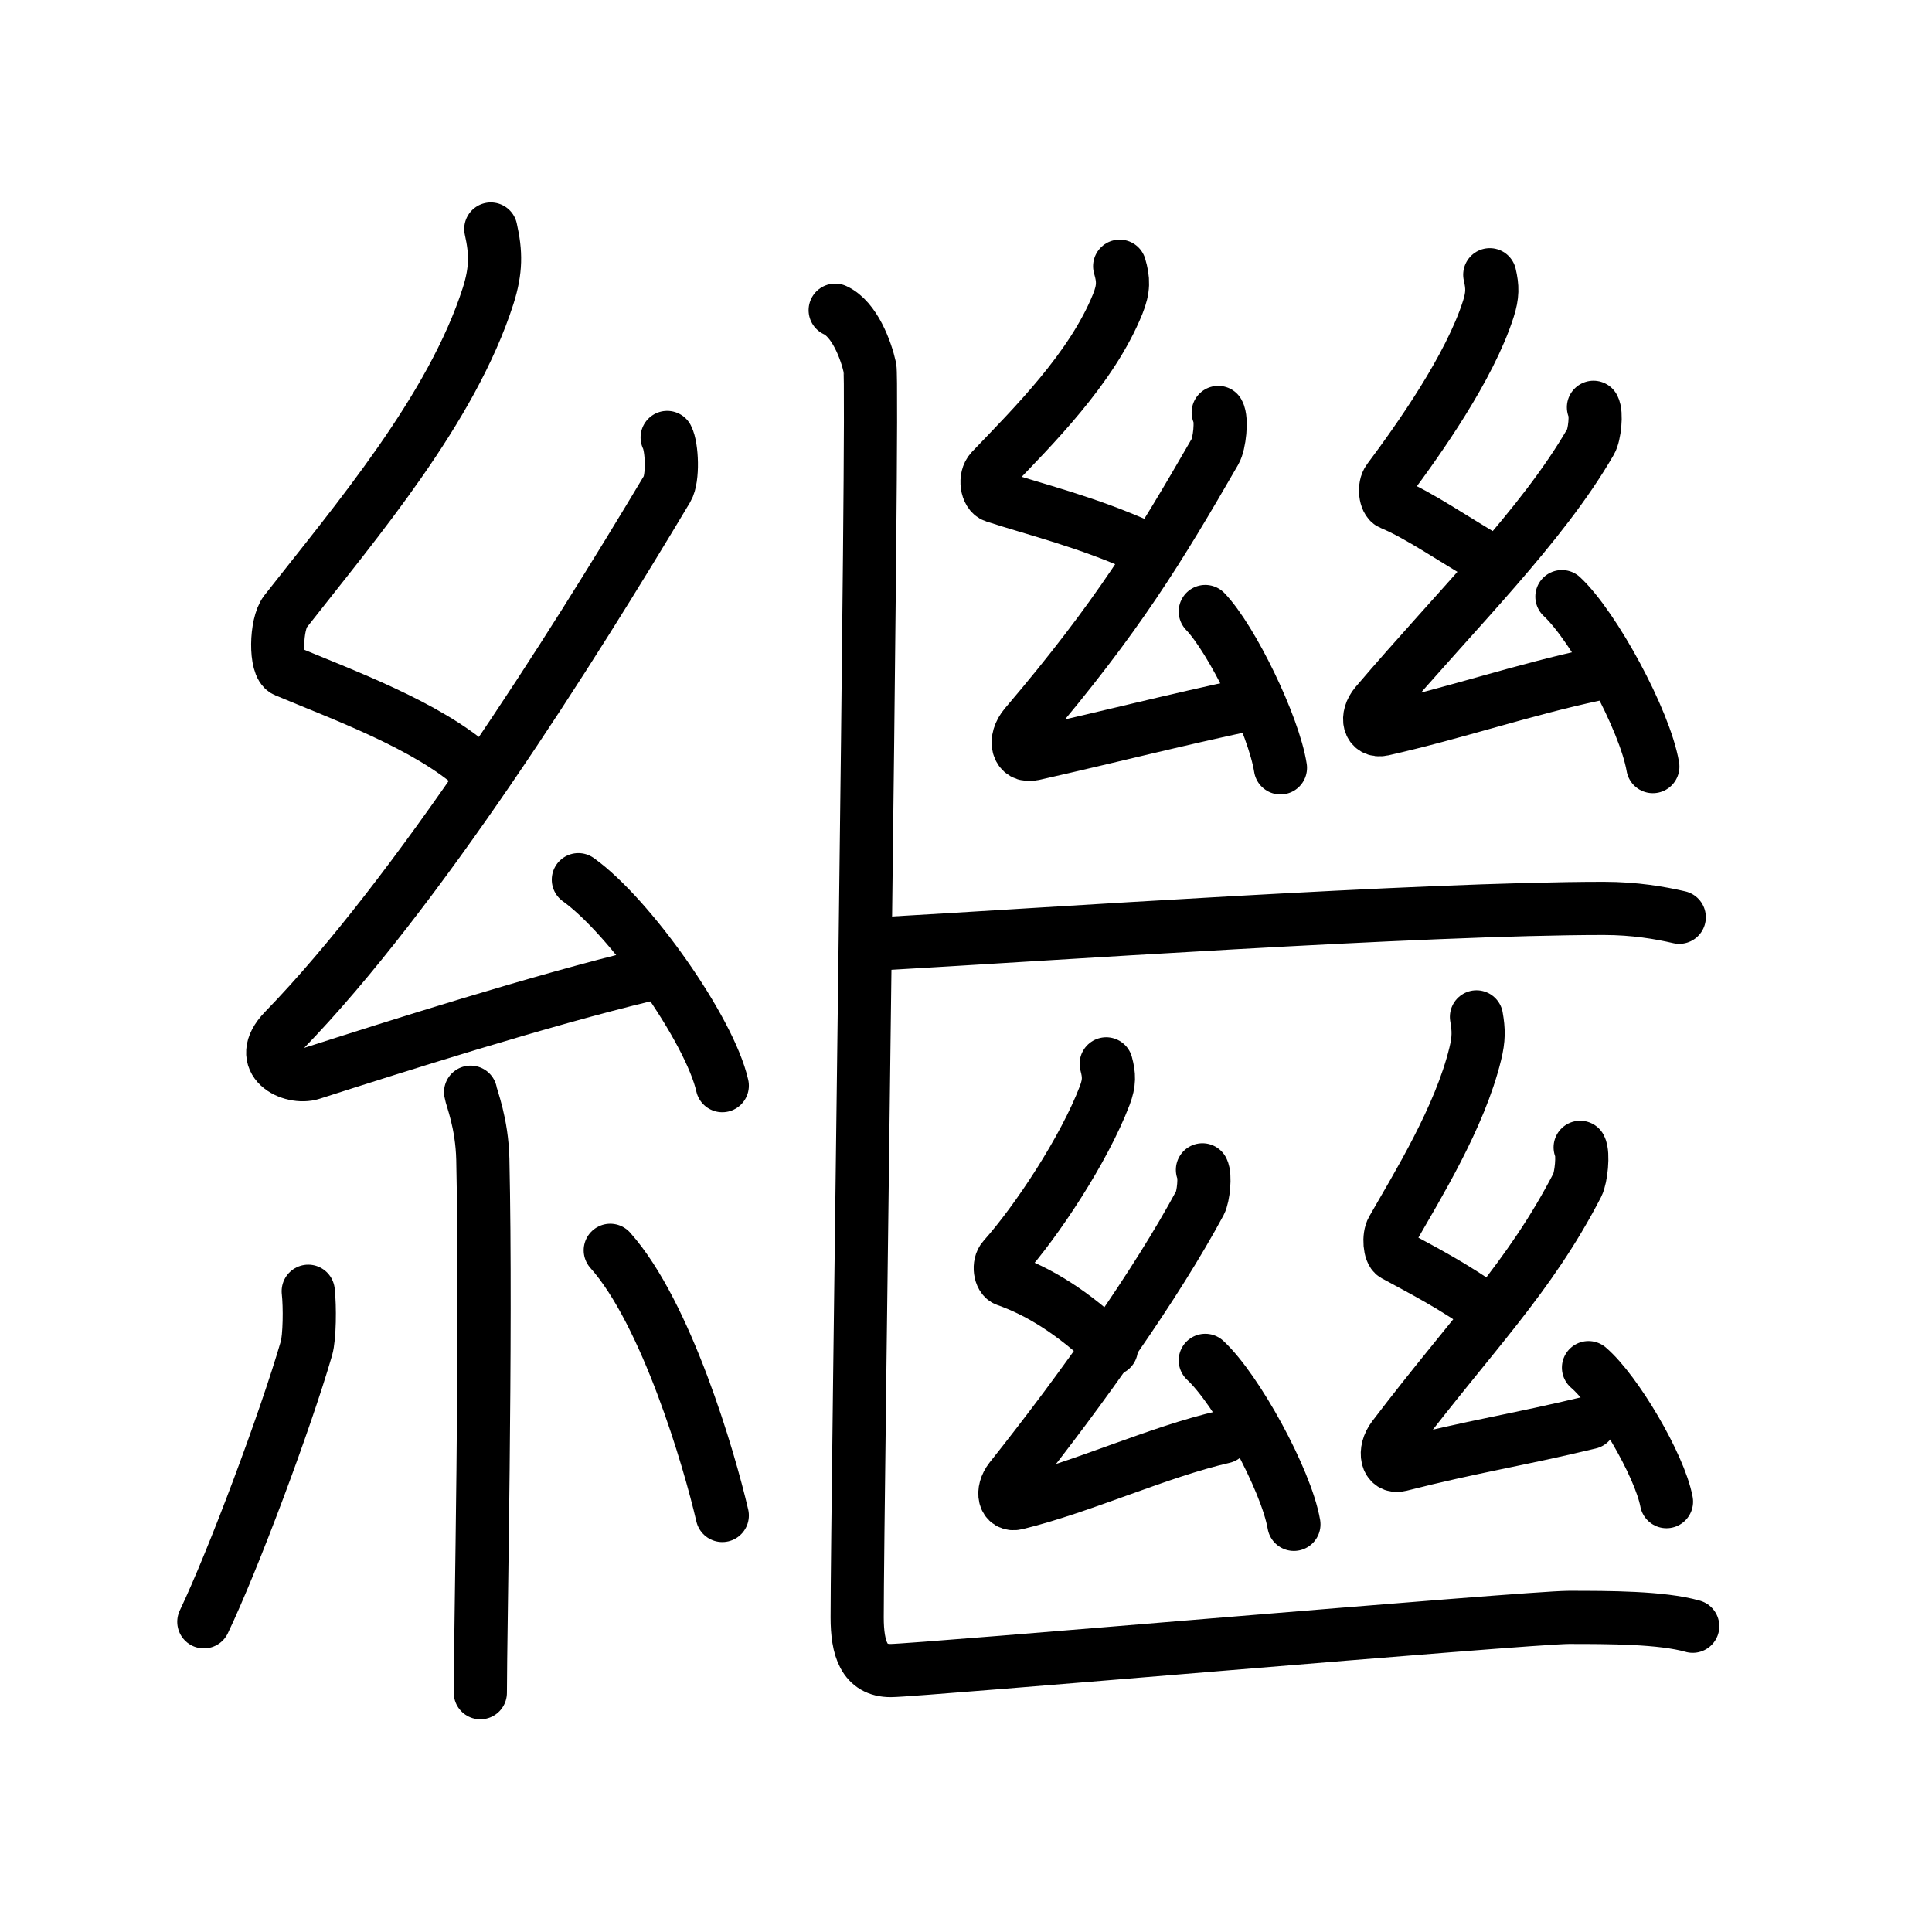 <svg xmlns="http://www.w3.org/2000/svg" width="109" height="109" viewBox="0 0 109 109"><g xmlns:kvg="http://kanjivg.tagaini.net" id="kvg:StrokePaths_07e7c" style="fill:none;stroke:#000000;stroke-width:3;stroke-linecap:round;stroke-linejoin:round;"><g id="kvg:07e7c" kvg:element="&#32380;"><g id="kvg:07e7c-g1" kvg:element="&#31992;" kvg:position="left" kvg:radical="general"><path id="kvg:07e7c-s1" kvg:type="&#12764;" d="M27.69,12.92c0.3,1.33,0.31,2.32-0.15,3.77c-2.05,6.4-7.44,12.71-11.44,17.82c-0.55,0.71-0.6,3.08,0,3.33c3.16,1.33,8.01,3.08,10.72,5.52"/><path id="kvg:07e7c-s2" kvg:type="&#12764;" d="M37.64,24.68c0.28,0.54,0.35,2.31,0,2.9c-5.46,9.13-14.08,22.8-21.61,30.55c-1.72,1.78,0.43,2.79,1.55,2.43c4.71-1.51,12.87-4.11,18.91-5.56"/><path id="kvg:07e7c-s3" kvg:type="&#12756;" d="M32.63,49.63c2.87,2.05,7.4,8.43,8.12,11.62"/><path id="kvg:07e7c-s4" kvg:type="&#12753;" d="M26.55,61.62c0.05,0.33,0.64,1.71,0.69,3.79c0.22,10-0.14,26.68-0.14,30.09"/><path id="kvg:07e7c-s5" kvg:type="&#12754;" d="M17.39,72.85c0.1,0.87,0.08,2.6-0.1,3.22C16.11,80.14,13.17,88,11.5,91.5"/><path id="kvg:07e7c-s6" kvg:type="&#12756;" d="M34.43,70.54c3.16,3.54,5.58,11.76,6.32,14.96"/></g><g id="kvg:07e7c-g2" kvg:position="right"><path id="kvg:07e7c-s7" kvg:type="&#12764;" d="M63.17,15.02c0.22,0.75,0.24,1.26-0.11,2.13c-1.47,3.64-4.77,6.9-7.14,9.38c-0.4,0.42-0.25,1.32,0.18,1.46c2.29,0.75,5.24,1.46,8.35,2.87"/><g id="kvg:07e7c-g3" kvg:element="&#24186;"><path id="kvg:07e7c-s8" kvg:type="&#12764;" d="M68.73,23.27c0.22,0.38,0.08,1.77-0.18,2.21c-3.15,5.45-5.48,9.31-10.7,15.44c-0.7,0.82-0.45,1.82,0.44,1.62c4.73-1.07,7.65-1.84,12.33-2.84"/><path id="kvg:07e7c-s9" kvg:type="&#12756;" d="M68,34.5c1.5,1.56,3.86,6.4,4.24,8.82"/><path id="kvg:07e7c-s10" kvg:type="&#12764;" d="M84.05,15.5c0.16,0.68,0.17,1.15-0.08,1.93c-1.05,3.3-3.94,7.38-5.63,9.64c-0.29,0.38-0.18,1.2,0.13,1.33c1.63,0.68,3.49,2,5.71,3.28"/></g><g id="kvg:07e7c-g4" kvg:element="&#24186;"><path id="kvg:07e7c-s11" kvg:type="&#12764;" d="M89.9,22.98c0.19,0.33,0.07,1.55-0.16,1.94c-2.77,4.79-7.52,9.41-12.11,14.8c-0.62,0.73-0.39,1.6,0.38,1.43c4.16-0.94,7.82-2.21,11.93-3.09"/><path id="kvg:07e7c-s12" kvg:type="&#12756;" d="M88.12,33.66c1.81,1.69,4.68,6.96,5.13,9.59"/><path id="kvg:07e7c-s13" kvg:type="&#12752;" d="M49.63,53.25c8.87-0.5,30.62-2,40.85-2c1.74,0,3.18,0.25,4.26,0.5"/></g><path id="kvg:07e7c-s14" kvg:type="&#12764;" d="M62.41,60.02c0.17,0.63,0.19,1.06-0.08,1.78c-1.16,3.05-3.85,7.11-5.71,9.19c-0.32,0.35-0.2,1.1,0.14,1.22c1.79,0.63,3.75,1.79,5.94,3.9"/><g id="kvg:07e7c-g5" kvg:element="&#24186;"><path id="kvg:07e7c-s15" kvg:type="&#12764;" d="M67.84,66c0.17,0.32,0.06,1.49-0.14,1.87c-2.48,4.6-6.57,10.39-10.69,15.57c-0.55,0.7-0.35,1.54,0.34,1.37c3.73-0.91,8-2.9,11.68-3.74"/><path id="kvg:07e7c-s16" kvg:type="&#12756;" d="M68,76.75c1.76,1.63,4.56,6.71,5,9.25"/><path id="kvg:07e7c-s17" kvg:type="&#12764;" d="M83.3,57.37c0.13,0.74,0.14,1.24-0.07,2.09c-0.87,3.58-3.27,7.45-4.67,9.9c-0.24,0.41-0.15,1.3,0.11,1.44c1.35,0.74,3.49,1.82,5.33,3.21"/></g><g id="kvg:07e7c-g6" kvg:element="&#24186;"><path id="kvg:07e7c-s18" kvg:type="&#12764;" d="M89.15,64.73c0.19,0.36,0.06,1.7-0.16,2.13c-2.72,5.25-5.87,8.31-10.37,14.22c-0.61,0.8-0.38,1.76,0.37,1.57c4.08-1.04,6.67-1.42,10.7-2.39"/><path id="kvg:07e7c-s19" kvg:type="&#12756;" d="M89.62,77.16c1.55,1.33,4.01,5.49,4.4,7.56"/><path id="kvg:07e7c-s20" kvg:type="&#12740;" d="M47.12,17.5c1.09,0.5,1.74,2.25,1.96,3.25c0.22,1-0.72,64.25-0.72,70.5c0,1.75,0.39,3,1.89,3s36-3,38.25-3s5.25,0,7,0.5"/></g></g></g></g></svg>